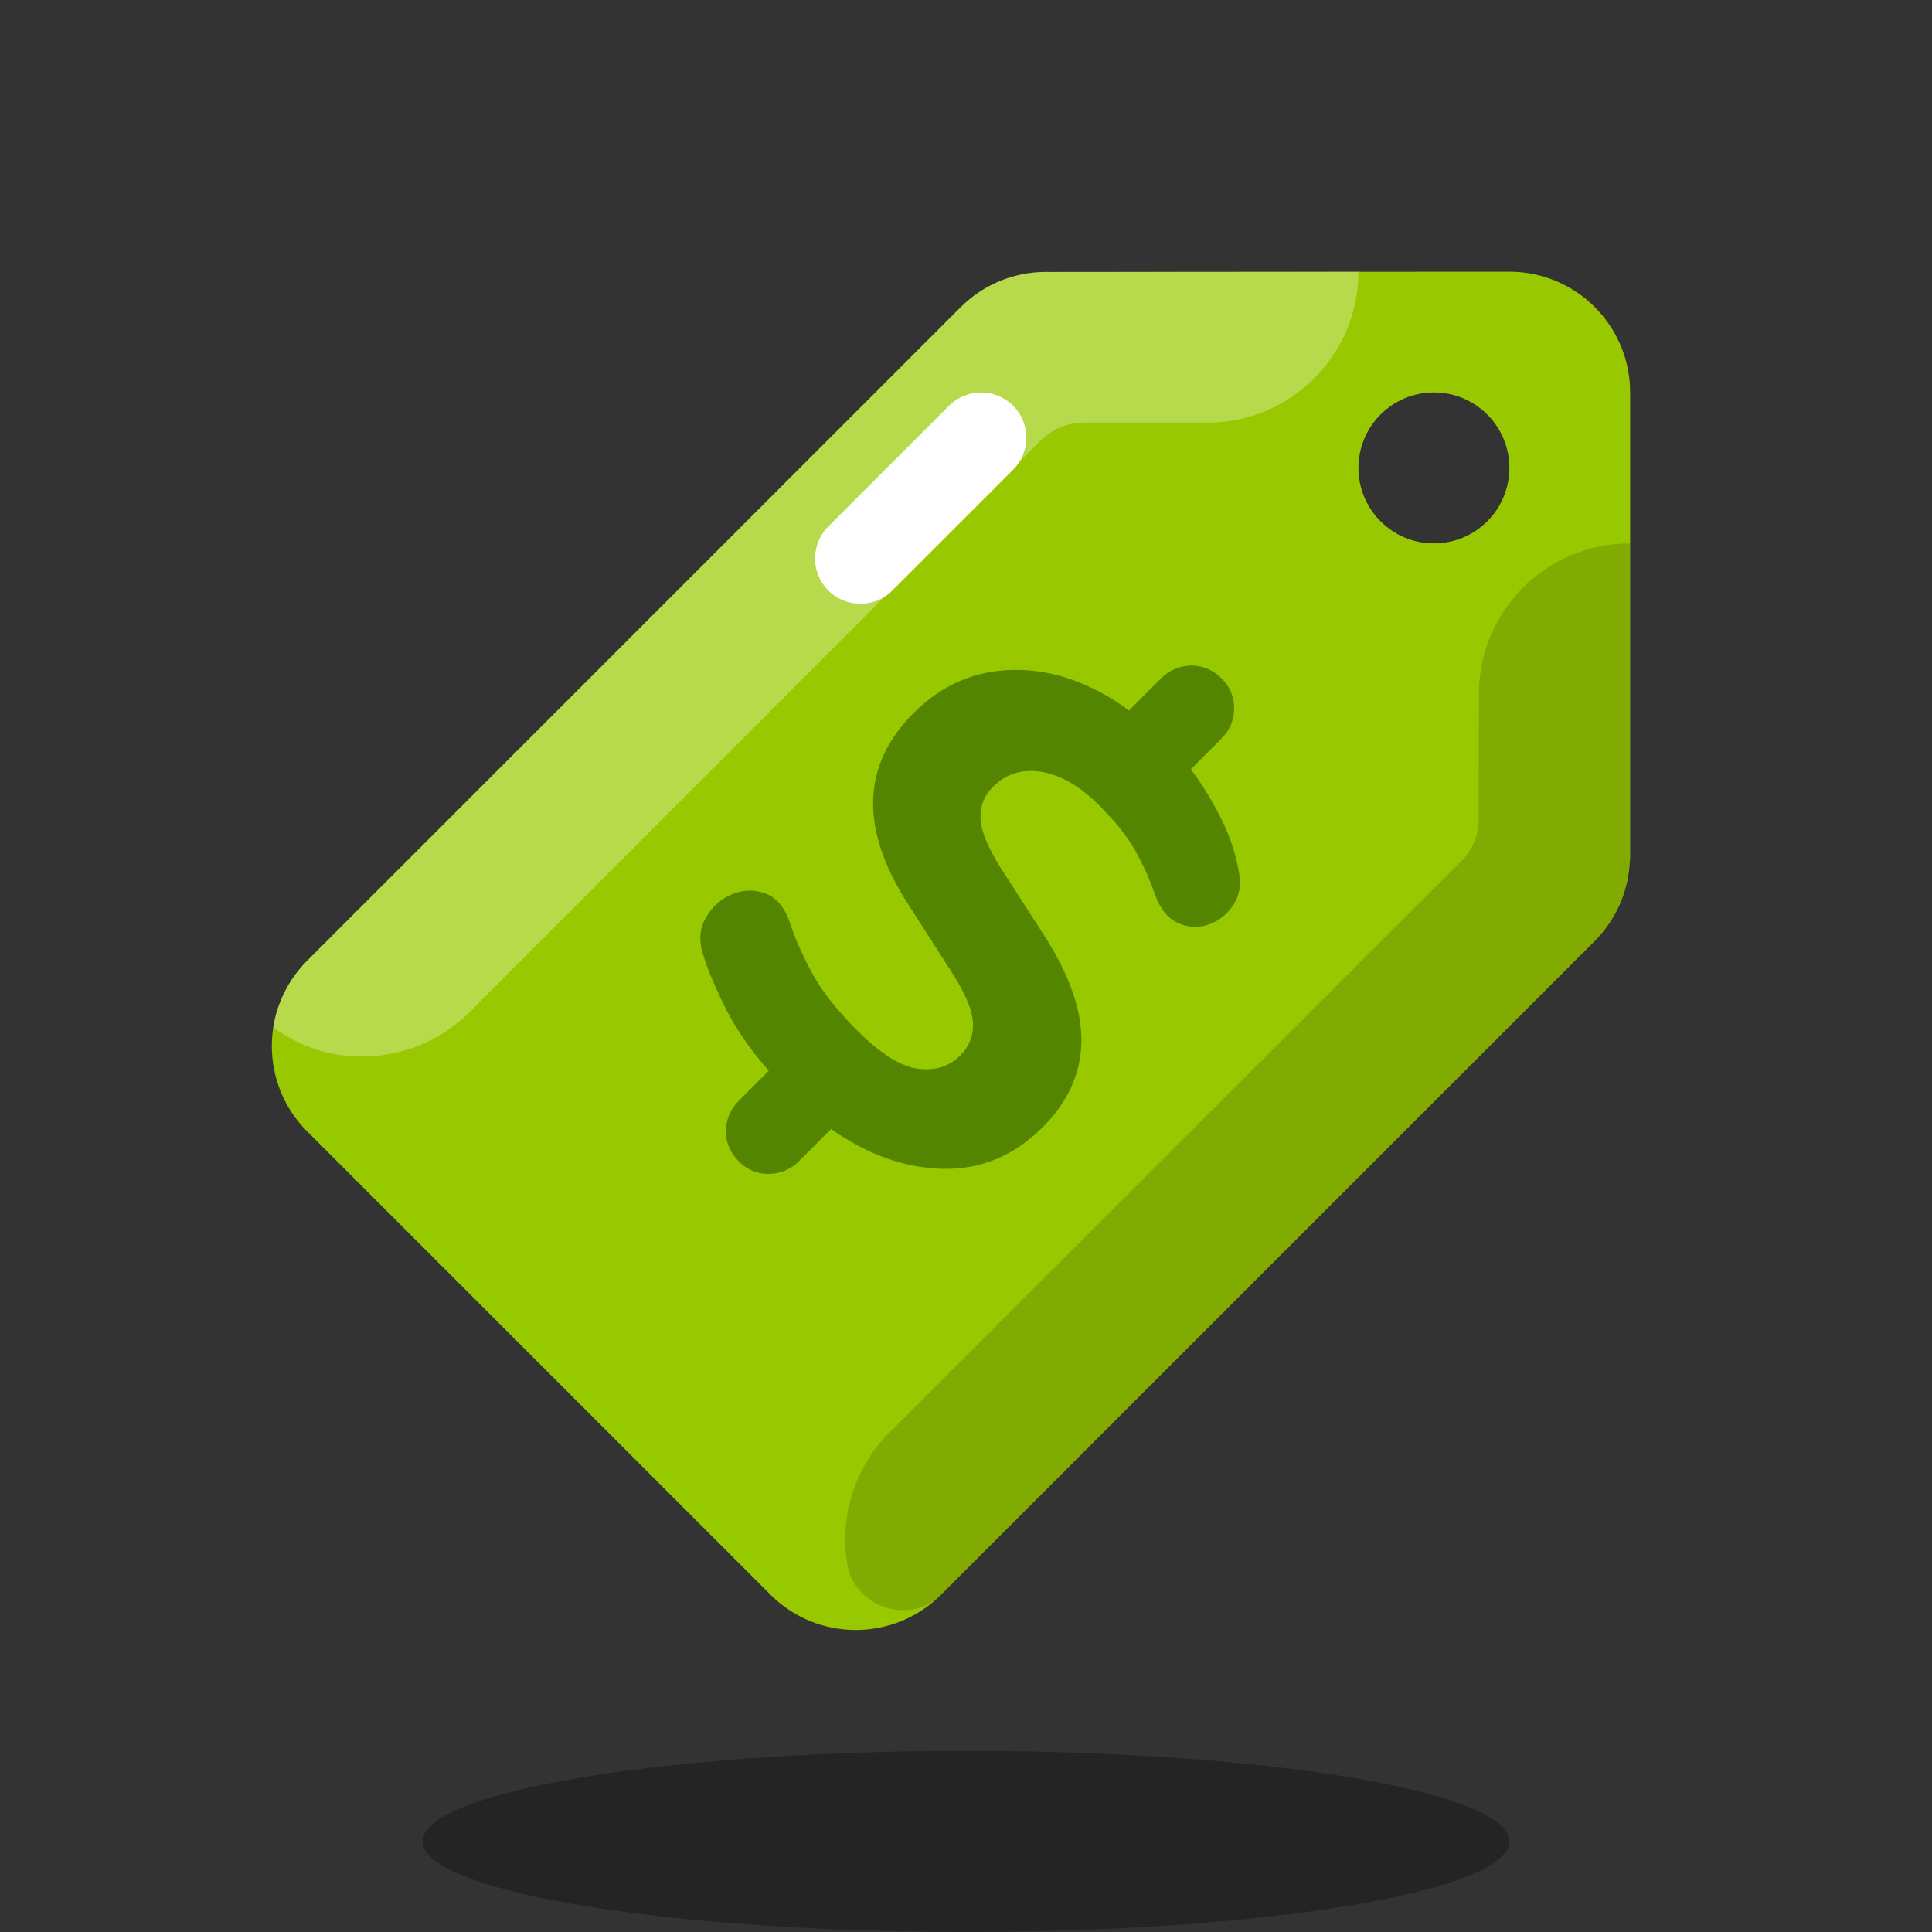 <svg xmlns="http://www.w3.org/2000/svg" x="0px" y="0px" width="64" height="64" viewBox="0 0 64 64">
<rect x="0" y="0" width="64" height="64" fill="#333333" stroke="none"/>
<ellipse cx="32" cy="61" opacity=".3" rx="18" ry="3"></ellipse><path fill="#98c900" d="M52.821,25.522L37.478,10.179c-1.562-1.562-4.095-1.562-5.657,0L10.176,31.824	c-1.562,1.562-1.562,4.095,0,5.657l15.343,15.343c1.562,1.562,4.095,1.562,5.657,0l21.645-21.645	C54.383,29.617,54.383,27.084,52.821,25.522z"></path><path fill="#98c900" d="M50,9L34.567,9.009L41,23l13,5.5V13C54,10.791,52.209,9,50,9z M47.5,18c-1.381,0-2.5-1.119-2.5-2.5	s1.119-2.5,2.5-2.5s2.5,1.119,2.5,2.5S48.881,18,47.5,18z"></path><path fill="#fff" d="M45,9c0,2.76-2.24,5-5,5h-4.101c-0.531,0-1.039,0.211-1.415,0.586L15.54,33.54	C14.56,34.51,13.28,35,12,35c-1.04,0-2.08-0.32-2.95-0.97c0.13-0.81,0.51-1.59,1.13-2.21l21.64-21.64	c0.75-0.75,1.727-1.141,2.707-1.171L45,9z" opacity=".3"></path><path d="M54,18v10.5l-0.02-0.01c-0.04,0.98-0.41,1.94-1.16,2.69L31.18,52.82	c-0.006,0.006-0.012,0.012-0.019,0.019c-1.021,1.008-2.849,0.406-3.091-1.008c-0.263-1.542,0.199-3.18,1.39-4.37l18.969-18.959	c0.353-0.353,0.552-0.831,0.553-1.331l0.008-4.18c0-2.76,2.24-4.99,5-4.99C53.99,18,53.99,18,54,18z" opacity=".15"></path><path fill="#fff" d="M28.5,20c-0.384,0-0.768-0.146-1.061-0.439c-0.586-0.585-0.586-1.536,0-2.121l4-4	c0.586-0.586,1.535-0.586,2.121,0c0.586,0.585,0.586,1.536,0,2.121l-4,4C29.268,19.854,28.884,20,28.5,20z"></path><path fill="#548500" d="M24.475,38.475c-0.291-0.291-0.433-0.629-0.428-1.015c0.007-0.387,0.149-0.72,0.429-1l0.99-0.99 c-0.605-0.693-1.075-1.37-1.411-2.032c-0.334-0.66-0.586-1.253-0.754-1.779c-0.158-0.47-0.133-0.887,0.075-1.25 c0.206-0.365,0.494-0.625,0.863-0.781c0.37-0.157,0.739-0.168,1.109-0.033c0.368,0.134,0.643,0.458,0.822,0.973 c0.123,0.415,0.35,0.937,0.679,1.569s0.843,1.296,1.537,1.99c0.772,0.772,1.443,1.197,2.013,1.275 c0.571,0.076,1.041-0.068,1.41-0.437c0.302-0.302,0.443-0.667,0.42-1.092c-0.022-0.426-0.264-0.99-0.72-1.696l-1.443-2.25 c-1.59-2.483-1.522-4.587,0.201-6.31c0.941-0.941,2.053-1.416,3.34-1.427c1.287-0.011,2.551,0.437,3.793,1.343l1.057-1.057 c0.28-0.28,0.613-0.422,1-0.429c0.385-0.002,0.724,0.14,1.014,0.431c0.28,0.28,0.417,0.613,0.411,0.999 c-0.005,0.388-0.149,0.72-0.429,1l-1.007,1.007c0.358,0.47,0.686,1,0.982,1.586c0.296,0.589,0.496,1.168,0.596,1.738 c0.101,0.437,0.052,0.817-0.15,1.142c-0.201,0.324-0.477,0.548-0.822,0.672c-0.347,0.123-0.695,0.106-1.041-0.052 c-0.347-0.156-0.609-0.503-0.789-1.041c-0.157-0.447-0.362-0.901-0.621-1.359c-0.256-0.459-0.648-0.951-1.174-1.477 c-0.649-0.649-1.292-1.024-1.93-1.124c-0.639-0.101-1.17,0.061-1.595,0.486c-0.302,0.302-0.441,0.66-0.419,1.075 c0.022,0.412,0.246,0.956,0.67,1.627l1.46,2.266c0.828,1.298,1.231,2.468,1.209,3.509c-0.023,1.039-0.447,1.974-1.276,2.803 c-0.951,0.951-2.056,1.411-3.315,1.384c-1.258-0.029-2.491-0.467-3.701-1.318l-1.057,1.057c-0.28,0.28-0.612,0.423-1,0.429 C25.088,38.892,24.755,38.755,24.475,38.475z"></path>
</svg>